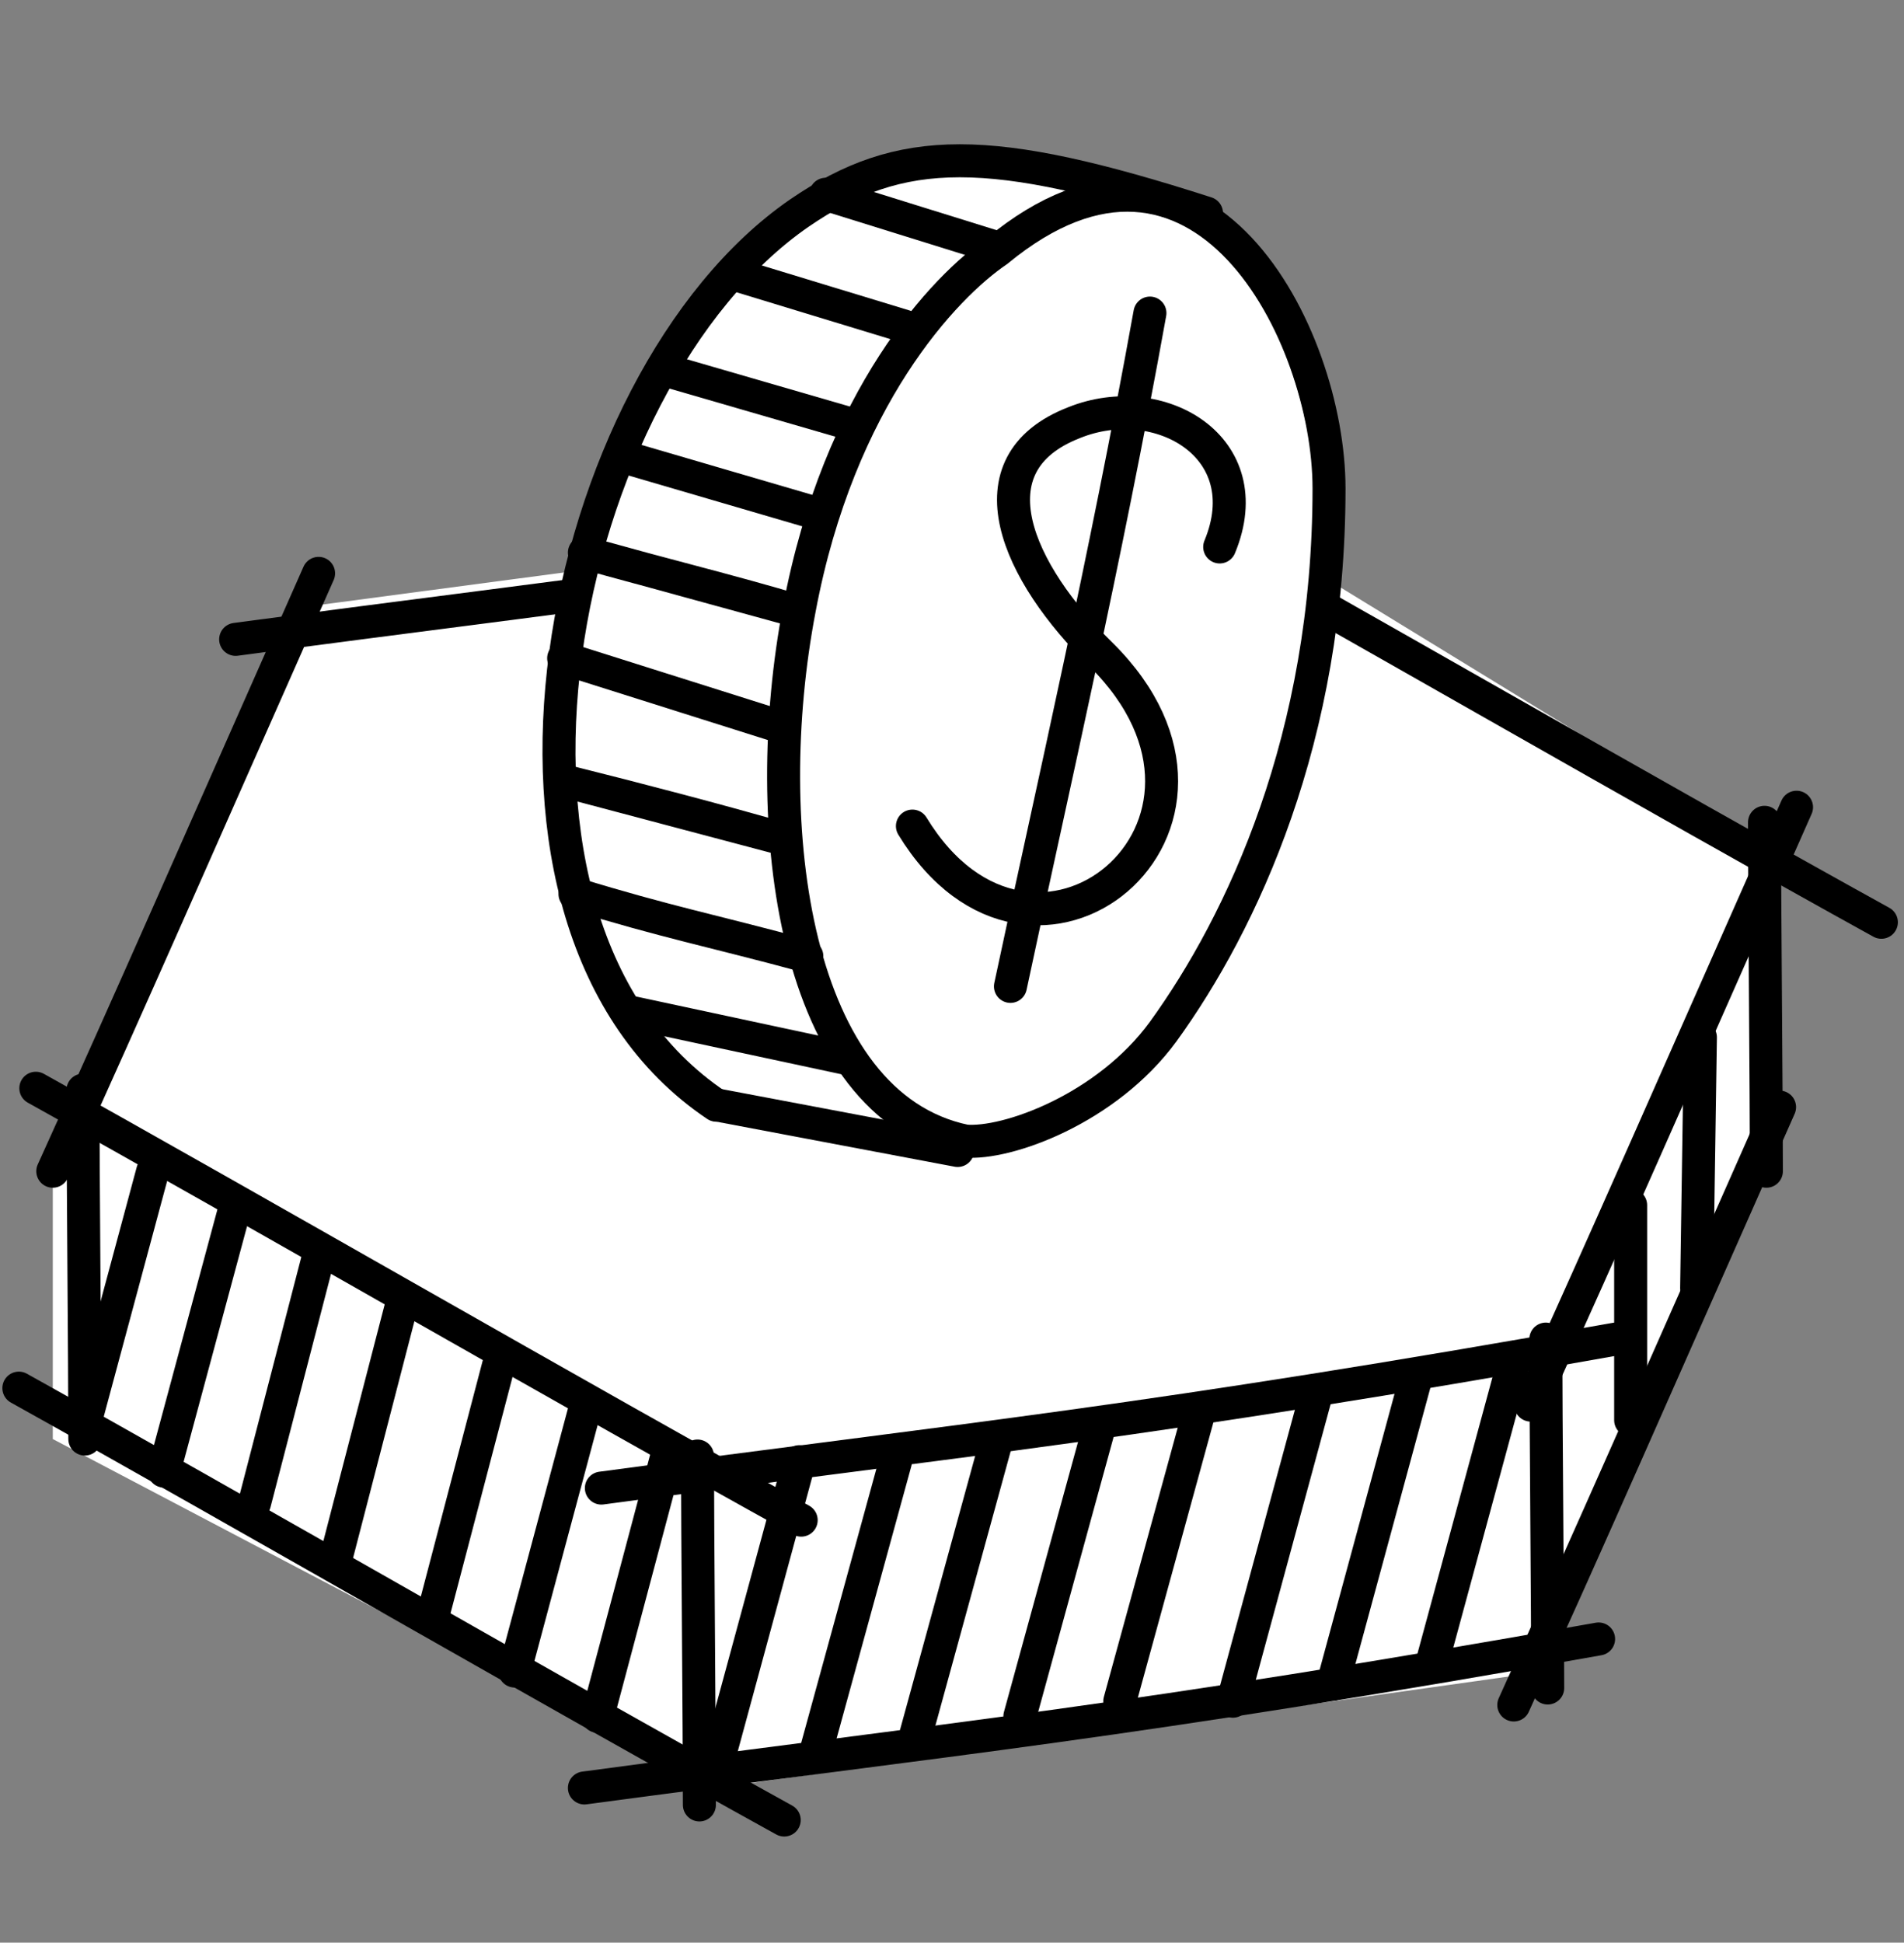 <?xml version="1.0" encoding="utf-8"?>
<!-- Generator: Adobe Illustrator 25.2.1, SVG Export Plug-In . SVG Version: 6.00 Build 0)  -->
<svg version="1.1" id="Layer_1" xmlns="http://www.w3.org/2000/svg" xmlns:xlink="http://www.w3.org/1999/xlink" x="0px" y="0px"
	 viewBox="0 0 101 103" style="enable-background:new 0 0 101 103;" xml:space="preserve">
<rect x="0" y="0" width="101" height="103" fill="#808080" stroke="none"/>
<style type="text/css">
	.st0{fill:#FFFFFF;}
	.st1{fill:none;stroke:#000000;stroke-width:1.75;stroke-linecap:round;stroke-linejoin:round;}
</style>
<g>
	<path class="st0" d="M16,32.2L2.8,60.4v15.9L38,94.8l44.1-6.2l12.3-28.2v-15L62.7,26L16,32.2z"/>
	<path class="st1" d="M1,73.6C12.5,80,30,90.1,41.6,96.5"/>
	<path class="st1" d="M80.3,90.4c4.4-9.7,7.1-15.9,14.1-31.7"/>
	<path class="st1" d="M31,94.8c19.4-2.6,29.1-3.5,53.8-7.9"/>
	<path class="st1" d="M1.9,57.7c11.5,6.4,29,16.5,40.6,22.9"/>
	<path class="st1" d="M59.2,26c11.5,6.4,29,16.5,40.6,22.9"/>
	<path class="st1" d="M2.8,62.1c4.4-9.7,7.1-15.9,14.1-31.7 M81.2,74.5c4.4-9.7,7.1-15.9,14.1-31.7"/>
	<path class="st1" d="M12.5,33.9c19.4-2.6,29.1-3.5,53.8-7.9 M31.9,78.9c19.4-2.6,29.1-3.5,53.8-7.9"/>
	<path class="st1" d="M4.4,57.8c0,4,0.1,14.5,0.1,18.5 M37,77.2c0,4,0.1,14.5,0.1,18.5 M82,71c0,4,0.1,14.5,0.1,18.5 M93.6,43.6
		c0,4,0.1,14.5,0.1,18.5"/>
	<path class="st1" d="M42.4,77.5L38,93.7 M43.3,92.8l4.2-15.3 M48.6,91.9l4.2-15.3 M58.3,75.7l-4.2,15.3 M63.6,74.9l-4.2,15.3
		 M69.8,74l-4.4,16.2 M75.1,73.1l-4.4,16.2 M80.3,72.2l-4.4,16.2"/>
	<path class="st1" d="M86.5,75.3V63.9 M90,68.3L90.2,55"/>
	<path class="st1" d="M16.9,66.6l-3.4,13.1 M21.3,69.2l-3.5,13.5 M26.6,71.8l-3.7,14.1 M31,74.8l-3.7,13.8 M35.4,77.1L31.7,91
		 M12.5,63.9L8.7,78 M8.1,62.1l-3.5,13"/>
</g>
<g>
	<path class="st0" d="M70.1,30.7c0,13.8-12.5,31.1-22.3,31.1S30.2,50.6,30.2,36.8C30.2,22.9,41.3,8,51.1,8
		C64.5,8,70.1,16.9,70.1,30.7z"/>
	<path class="st1" d="M61.7,54.7c-3,4.1-8.3,6-10.5,5.8c-9.1-1.9-11-16.7-8.8-28.2c2.1-11.2,7.7-17.1,10.5-19
		c10.8-8.9,17.6,4.4,17.6,12.6C70.5,39.1,65.9,48.9,61.7,54.7z"/>
	<path class="st1" d="M38,58.6c-14.3-9.6-8.5-38.4,4.4-47.3c5.4-3.7,10.1-3.7,21.6,0"/>
	<path class="st1" d="M48,17.3l-9.2-2.8"/>
	<path class="st1" d="M45.2,22.5l-10-2.9 M43.6,27.3L33,24.2"/>
	<path class="st1" d="M41.3,38.5l-11.4-3.6 M42.3,32.4c-3.3-1-7.8-2.1-11.3-3.1L42.3,32.4z"/>
	<path class="st1" d="M41.6,44.5c-3.9-1.1-7.3-2-11.7-3.1L41.6,44.5z"/>
	<path class="st1" d="M33.6,53.7l11.2,2.4 M42.8,50.7c-5.2-1.4-7.4-1.8-12.3-3.3 M38.1,58.6L50.8,61"/>
	<path class="st1" d="M52.8,13.1l-9-2.8"/>
	<path class="st1" d="M64.7,29c2.2-5.3-3.2-8.4-7.7-6.6c-5.7,2.2-3,8,1.4,12.3c9.2,9.1-3.6,19.6-10,9.1"/>
	<path class="st1" d="M61,16.6c-2.4,13.3-5.1,24.9-7.4,35.7"/>
</g>
</svg>
